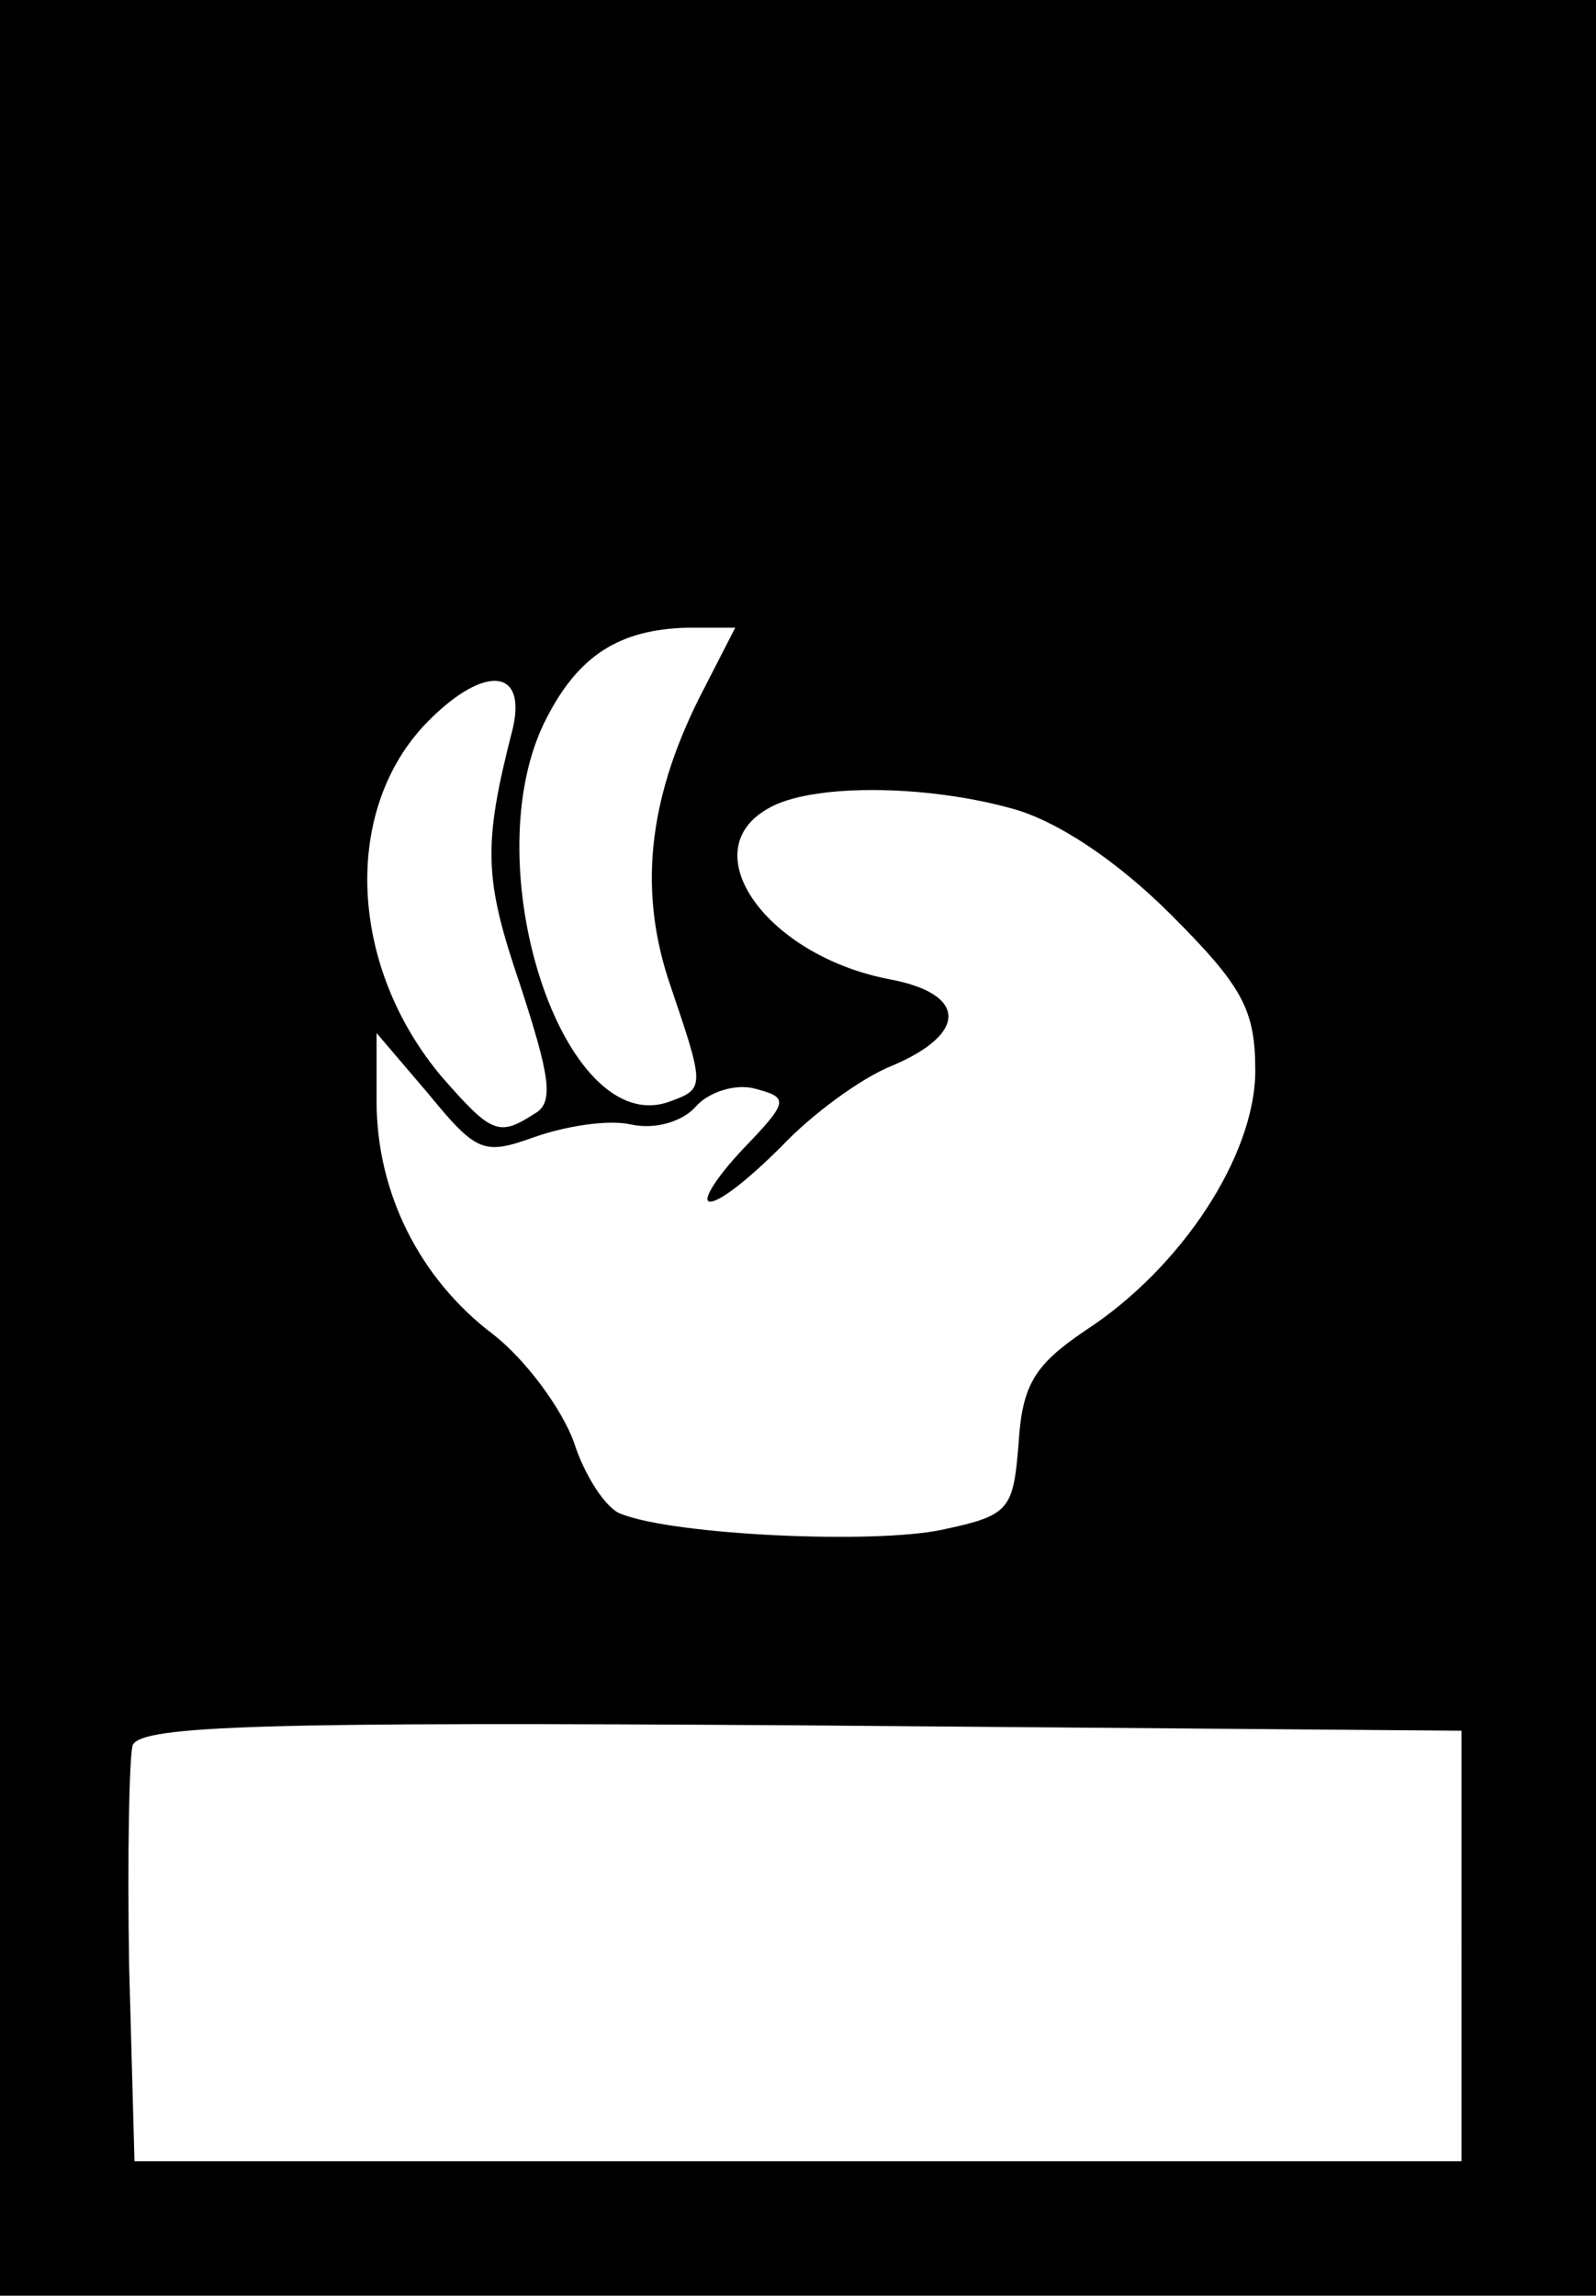 <?xml version="1.0" standalone="no"?>
<!DOCTYPE svg PUBLIC "-//W3C//DTD SVG 20010904//EN"
 "http://www.w3.org/TR/2001/REC-SVG-20010904/DTD/svg10.dtd">
<svg version="1.0" xmlns="http://www.w3.org/2000/svg"
 width="89pt" height="128pt" viewBox="0 0 89 128"
 preserveAspectRatio="xMidYMid meet">
<g transform="translate(0,128) scale(0.1,-0.1)"
fill="#000000" stroke="none">
<path d="M0 640 l0 -640 445 0 445 0 0 640 0 640 -445 0 -445 0 0 -640z m390
251 c-29 -58 -34 -109 -16 -161 19 -56 19 -57 0 -64 -60 -23 -111 134 -69 214
18 35 41 49 78 50 l27 0 -20 -39z m-104 -17 c-17 -66 -16 -84 4 -143 17 -52
19 -66 8 -72 -20 -13 -24 -11 -52 21 -51 61 -55 146 -10 195 32 34 58 34 50
-1z m279 -45 c25 -7 58 -29 88 -59 40 -40 47 -53 47 -87 0 -47 -41 -110 -95
-145 -28 -19 -35 -30 -37 -63 -3 -37 -5 -40 -43 -48 -38 -8 -149 -3 -179 9 -8
3 -20 21 -26 40 -7 19 -27 46 -45 60 -41 31 -65 79 -65 130 l0 38 29 -34 c27
-33 31 -34 59 -24 17 6 41 10 54 7 14 -3 29 2 36 10 7 8 22 13 33 10 19 -5 19
-7 -7 -34 -15 -16 -23 -29 -18 -29 6 0 23 14 40 31 16 17 44 38 62 45 42 18
41 40 -2 48 -68 13 -110 71 -68 95 23 14 87 14 137 0z m250 -634 l0 -120 -370
0 -370 0 -3 109 c-1 61 0 116 2 123 5 11 75 13 373 11 l368 -3 0 -120z"/>
</g>
</svg>
